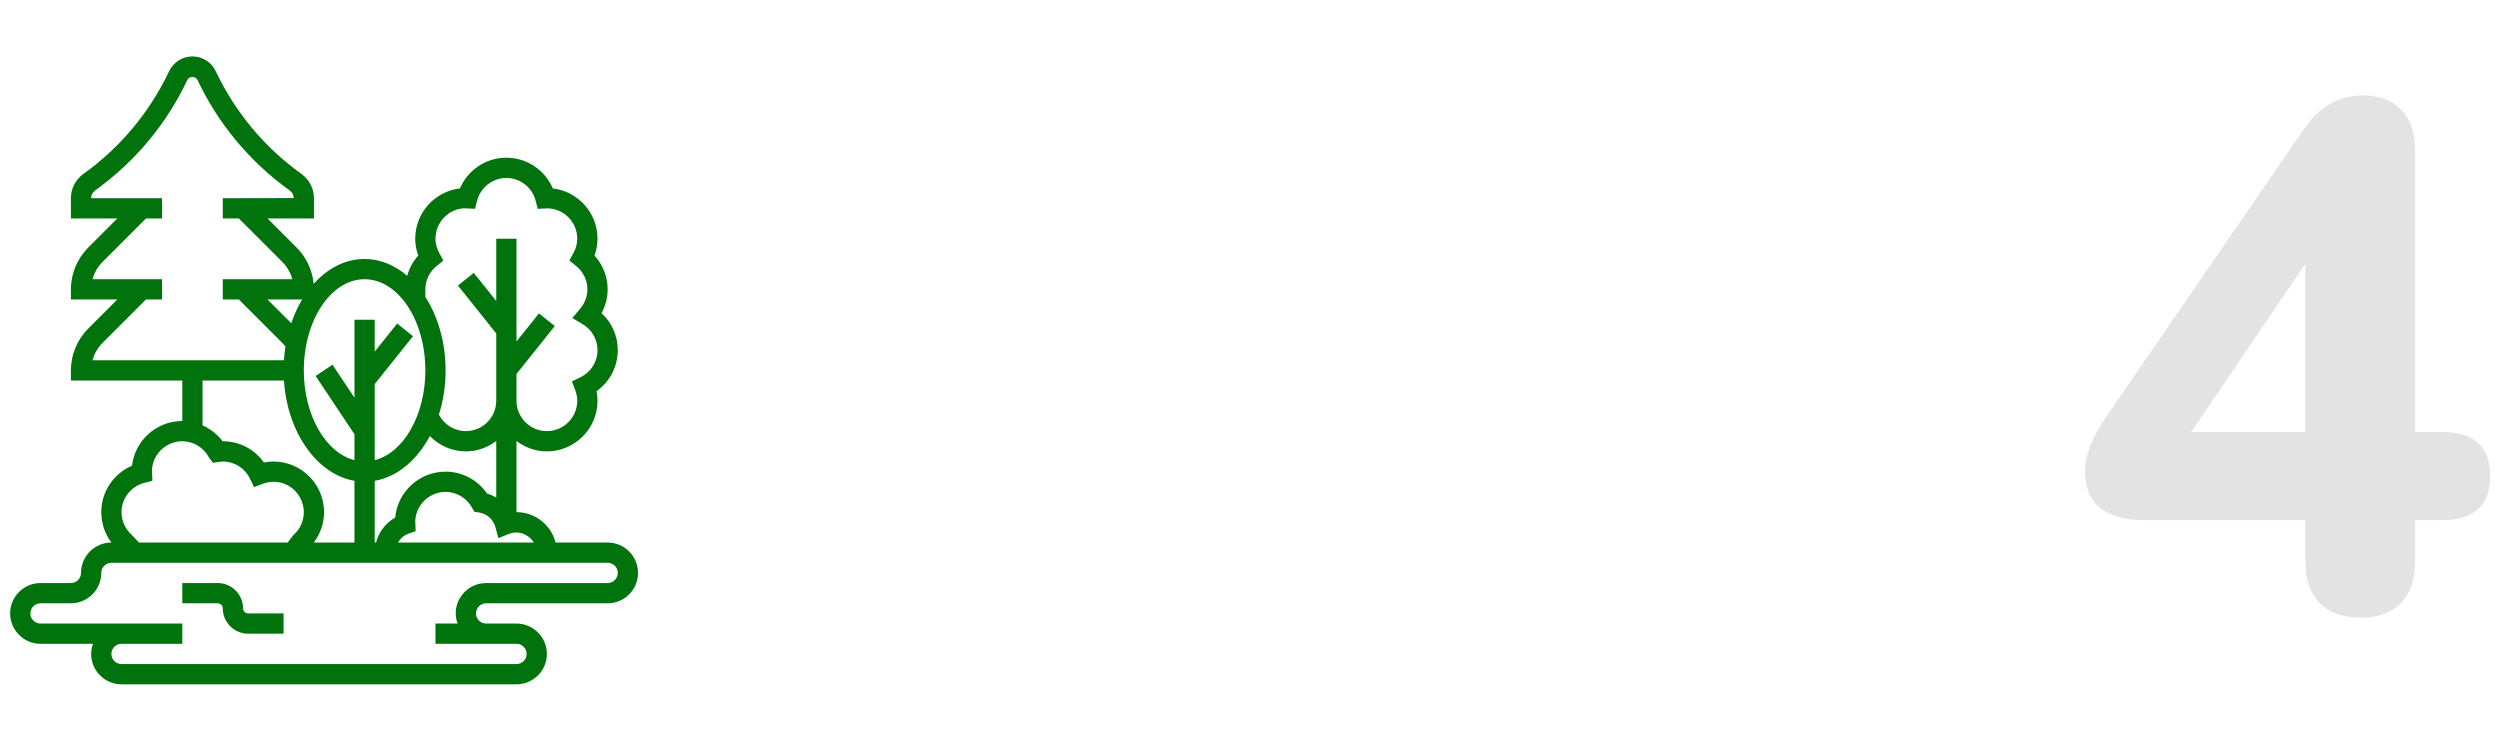 <svg width="270" height="80" viewBox="0 0 270 80" fill="none" xmlns="http://www.w3.org/2000/svg">
<path d="M65.625 58.594H60.001C59.512 56.711 57.815 55.312 55.781 55.312V47.628C56.698 48.322 57.827 48.75 59.062 48.75C62.078 48.75 64.531 46.297 64.531 43.281C64.531 42.939 64.496 42.594 64.426 42.25C65.86 41.234 66.719 39.604 66.719 37.812C66.719 36.269 66.08 34.841 64.967 33.818C65.395 33.026 65.625 32.144 65.625 31.25C65.625 29.893 65.115 28.601 64.205 27.601C64.422 27.009 64.531 26.4 64.531 25.781C64.531 22.981 62.417 20.667 59.701 20.35C58.854 18.36 56.896 17.031 54.688 17.031C52.479 17.031 50.521 18.36 49.674 20.35C46.958 20.667 44.844 22.981 44.844 25.781C44.844 26.4 44.953 27.009 45.17 27.601C44.597 28.23 44.205 28.982 43.976 29.785C42.638 28.641 41.064 27.969 39.375 27.969C37.292 27.969 35.381 28.977 33.877 30.654C33.737 29.188 33.085 27.788 32.039 26.743L28.89 23.594H33.906V21.391C33.906 20.365 33.395 19.386 32.54 18.774C28.584 15.939 25.392 12.116 23.313 7.717C22.84 6.715 21.868 6.094 20.781 6.094C19.694 6.094 18.723 6.715 18.249 7.717C16.171 12.116 12.979 15.94 9.021 18.774C8.167 19.386 7.656 20.365 7.656 21.391V23.594H12.672L9.523 26.743C8.337 27.929 7.656 29.572 7.656 31.25V32.344H12.672L9.523 35.493C8.337 36.679 7.656 38.322 7.656 40V41.094H19.688V45.469C16.887 45.469 14.573 47.583 14.256 50.299C12.266 51.146 10.938 53.104 10.938 55.312C10.938 56.521 11.341 57.683 12.028 58.594C10.22 58.596 8.75 60.067 8.75 61.875C8.75 62.479 8.26 62.969 7.656 62.969H4.375C2.566 62.969 1.094 64.441 1.094 66.25C1.094 68.059 2.566 69.531 4.375 69.531H10.045C9.922 69.875 9.844 70.24 9.844 70.625C9.844 72.434 11.316 73.906 13.125 73.906H55.781C57.59 73.906 59.062 72.434 59.062 70.625C59.062 68.816 57.59 67.344 55.781 67.344H53.594H52.5C51.896 67.344 51.406 66.854 51.406 66.25C51.406 65.646 51.896 65.156 52.5 65.156H65.625C67.434 65.156 68.906 63.684 68.906 61.875C68.906 60.066 67.434 58.594 65.625 58.594ZM57.652 58.594H42.979C43.237 58.161 43.627 57.808 44.13 57.633L44.889 57.369L44.862 56.565C44.86 56.495 44.852 56.427 44.844 56.406C44.844 54.597 46.316 53.125 48.125 53.125C49.293 53.125 50.383 53.77 50.969 54.808L51.228 55.269L51.751 55.351C52.593 55.484 53.282 56.104 53.506 56.932L53.828 58.12L54.97 57.661C56.022 57.241 57.126 57.729 57.652 58.594ZM40.469 51.927C42.908 51.506 45.033 49.702 46.423 47.101C47.435 48.124 48.827 48.75 50.312 48.75C51.548 48.75 52.677 48.322 53.594 47.628V53.744C53.283 53.562 52.957 53.405 52.605 53.304C51.588 51.832 49.914 50.938 48.125 50.938C45.28 50.938 42.936 53.121 42.679 55.899C41.651 56.485 40.908 57.462 40.612 58.594H40.469V51.927ZM47.172 28.711L47.882 28.138L47.446 27.338C47.171 26.831 47.031 26.307 47.031 25.781C47.031 23.972 48.503 22.5 50.241 22.497L51.303 22.551L51.522 21.692C51.893 20.236 53.196 19.219 54.688 19.219C56.179 19.219 57.482 20.236 57.854 21.692L58.073 22.551L58.961 22.514C59.019 22.512 59.077 22.506 59.062 22.5C60.872 22.5 62.344 23.972 62.344 25.781C62.344 26.307 62.204 26.831 61.929 27.337L61.493 28.137L62.203 28.71C62.988 29.345 63.438 30.27 63.438 31.25C63.438 32.221 63.005 32.932 62.643 33.359L61.807 34.344L62.918 35.005C63.928 35.609 64.531 36.657 64.531 37.812C64.531 39.071 63.818 40.2 62.667 40.755L61.767 41.19L62.121 42.125C62.269 42.519 62.344 42.907 62.344 43.281C62.344 45.09 60.872 46.562 59.062 46.562C57.253 46.562 55.781 45.09 55.781 43.281V40.385L59.917 35.215L58.207 33.848L55.781 36.881V25.781H53.594V32.506L51.167 29.473L49.457 30.84L53.594 36.01V43.281C53.594 45.09 52.122 46.562 50.312 46.562C49.084 46.562 47.959 45.855 47.401 44.779C47.865 43.312 48.125 41.697 48.125 40C48.125 36.961 47.295 34.189 45.938 32.069V31.25C45.938 30.27 46.387 29.345 47.172 28.711ZM39.375 30.156C42.994 30.156 45.938 34.572 45.938 40C45.938 44.868 43.567 48.911 40.469 49.696V41.479L44.604 36.309L42.895 34.941L40.469 37.974V34.531H38.281V42.95L35.91 39.393L34.09 40.606L38.281 46.894V49.696C35.183 48.912 32.812 44.868 32.812 40C32.812 34.572 35.756 30.156 39.375 30.156ZM32.631 32.344C32.163 33.121 31.773 33.988 31.458 34.911L28.89 32.344H32.631ZM11.07 37.039L15.765 32.344H17.5V30.156H9.991C10.183 29.455 10.554 28.807 11.07 28.289L15.765 23.594H17.5V21.406H9.844V21.391C9.844 21.064 10.008 20.758 10.296 20.551C14.556 17.502 17.989 13.386 20.227 8.652C20.442 8.193 21.119 8.193 21.336 8.652C23.574 13.386 27.008 17.502 31.266 20.551C31.555 20.758 31.719 21.065 31.719 21.391L24.062 21.406V23.594H25.797L30.493 28.289C31.01 28.807 31.381 29.455 31.571 30.156H24.062V32.344H25.797L30.493 37.039C30.615 37.162 30.727 37.291 30.832 37.425C30.755 37.909 30.698 38.402 30.666 38.906H9.991C10.183 38.205 10.553 37.557 11.07 37.039ZM21.875 41.094H30.666C31.036 46.718 34.232 51.228 38.281 51.927V58.594H33.889C34.596 57.653 35 56.508 35 55.312C35 52.297 32.547 49.844 29.531 49.844C29.189 49.844 28.843 49.879 28.5 49.949C27.484 48.515 25.855 47.656 24.062 47.656C24.055 47.656 24.046 47.656 24.04 47.656C23.472 46.901 22.721 46.319 21.875 45.943V41.094ZM15.598 52.146L16.458 51.927L16.421 51.039C16.418 50.987 16.413 50.934 16.407 50.934C16.407 50.934 16.406 50.935 16.406 50.936C16.406 49.127 17.878 47.655 19.688 47.655C20.859 47.655 21.948 48.302 22.533 49.342L22.994 49.98L23.734 49.877C23.842 49.863 23.95 49.844 24.062 49.844C25.323 49.844 26.45 50.557 27.005 51.706L27.44 52.61L28.377 52.253C30.628 51.4 32.814 53.126 32.812 55.312C32.812 56.253 32.408 57.151 31.7 57.773L31.067 58.594H15.003L14.236 57.773C13.53 57.151 13.125 56.253 13.125 55.312C13.125 53.821 14.142 52.518 15.598 52.146ZM65.625 62.969H52.5C50.691 62.969 49.219 64.441 49.219 66.25C49.219 66.635 49.297 67 49.42 67.344H47.031V69.531H52.5H53.594H55.781C56.385 69.531 56.875 70.021 56.875 70.625C56.875 71.229 56.385 71.719 55.781 71.719H13.125C12.521 71.719 12.031 71.229 12.031 70.625C12.031 70.021 12.521 69.531 13.125 69.531H16.406H19.688V67.344H16.406H13.125H4.375C3.771 67.344 3.281 66.854 3.281 66.25C3.281 65.646 3.771 65.156 4.375 65.156H7.656C9.465 65.156 10.938 63.684 10.938 61.875C10.938 61.271 11.428 60.781 12.031 60.781H65.625C66.229 60.781 66.719 61.271 66.719 61.875C66.719 62.479 66.229 62.969 65.625 62.969Z" fill="#00730C"/>
<path d="M26.25 65.703C26.25 64.195 25.024 62.969 23.516 62.969H19.688V65.156H23.516C23.816 65.156 24.062 65.402 24.062 65.703C24.062 67.211 25.289 68.438 26.797 68.438H30.625V66.25H26.797C26.496 66.25 26.25 66.004 26.25 65.703Z" fill="#00730C"/>
<path d="M254.98 66.702C253.056 66.702 251.574 66.182 250.534 65.142C249.494 64.102 248.974 62.594 248.974 60.618V56.172H231.502C229.578 56.172 228.044 55.756 226.9 54.924C225.756 54.04 225.184 52.714 225.184 50.946C225.184 49.906 225.418 48.866 225.886 47.826C226.354 46.734 227.186 45.356 228.382 43.692L248.584 14.286C249.468 12.934 250.43 11.946 251.47 11.322C252.562 10.646 253.836 10.308 255.292 10.308C257.008 10.308 258.36 10.828 259.348 11.868C260.336 12.856 260.83 14.364 260.83 16.392V46.656H263.716C267.2 46.656 268.942 48.242 268.942 51.414C268.942 54.586 267.2 56.172 263.716 56.172H260.83V60.618C260.83 62.594 260.31 64.102 259.27 65.142C258.282 66.182 256.852 66.702 254.98 66.702ZM248.974 46.656V28.482L236.65 46.656H248.974Z" fill="#E3E3E3"/>
</svg>
